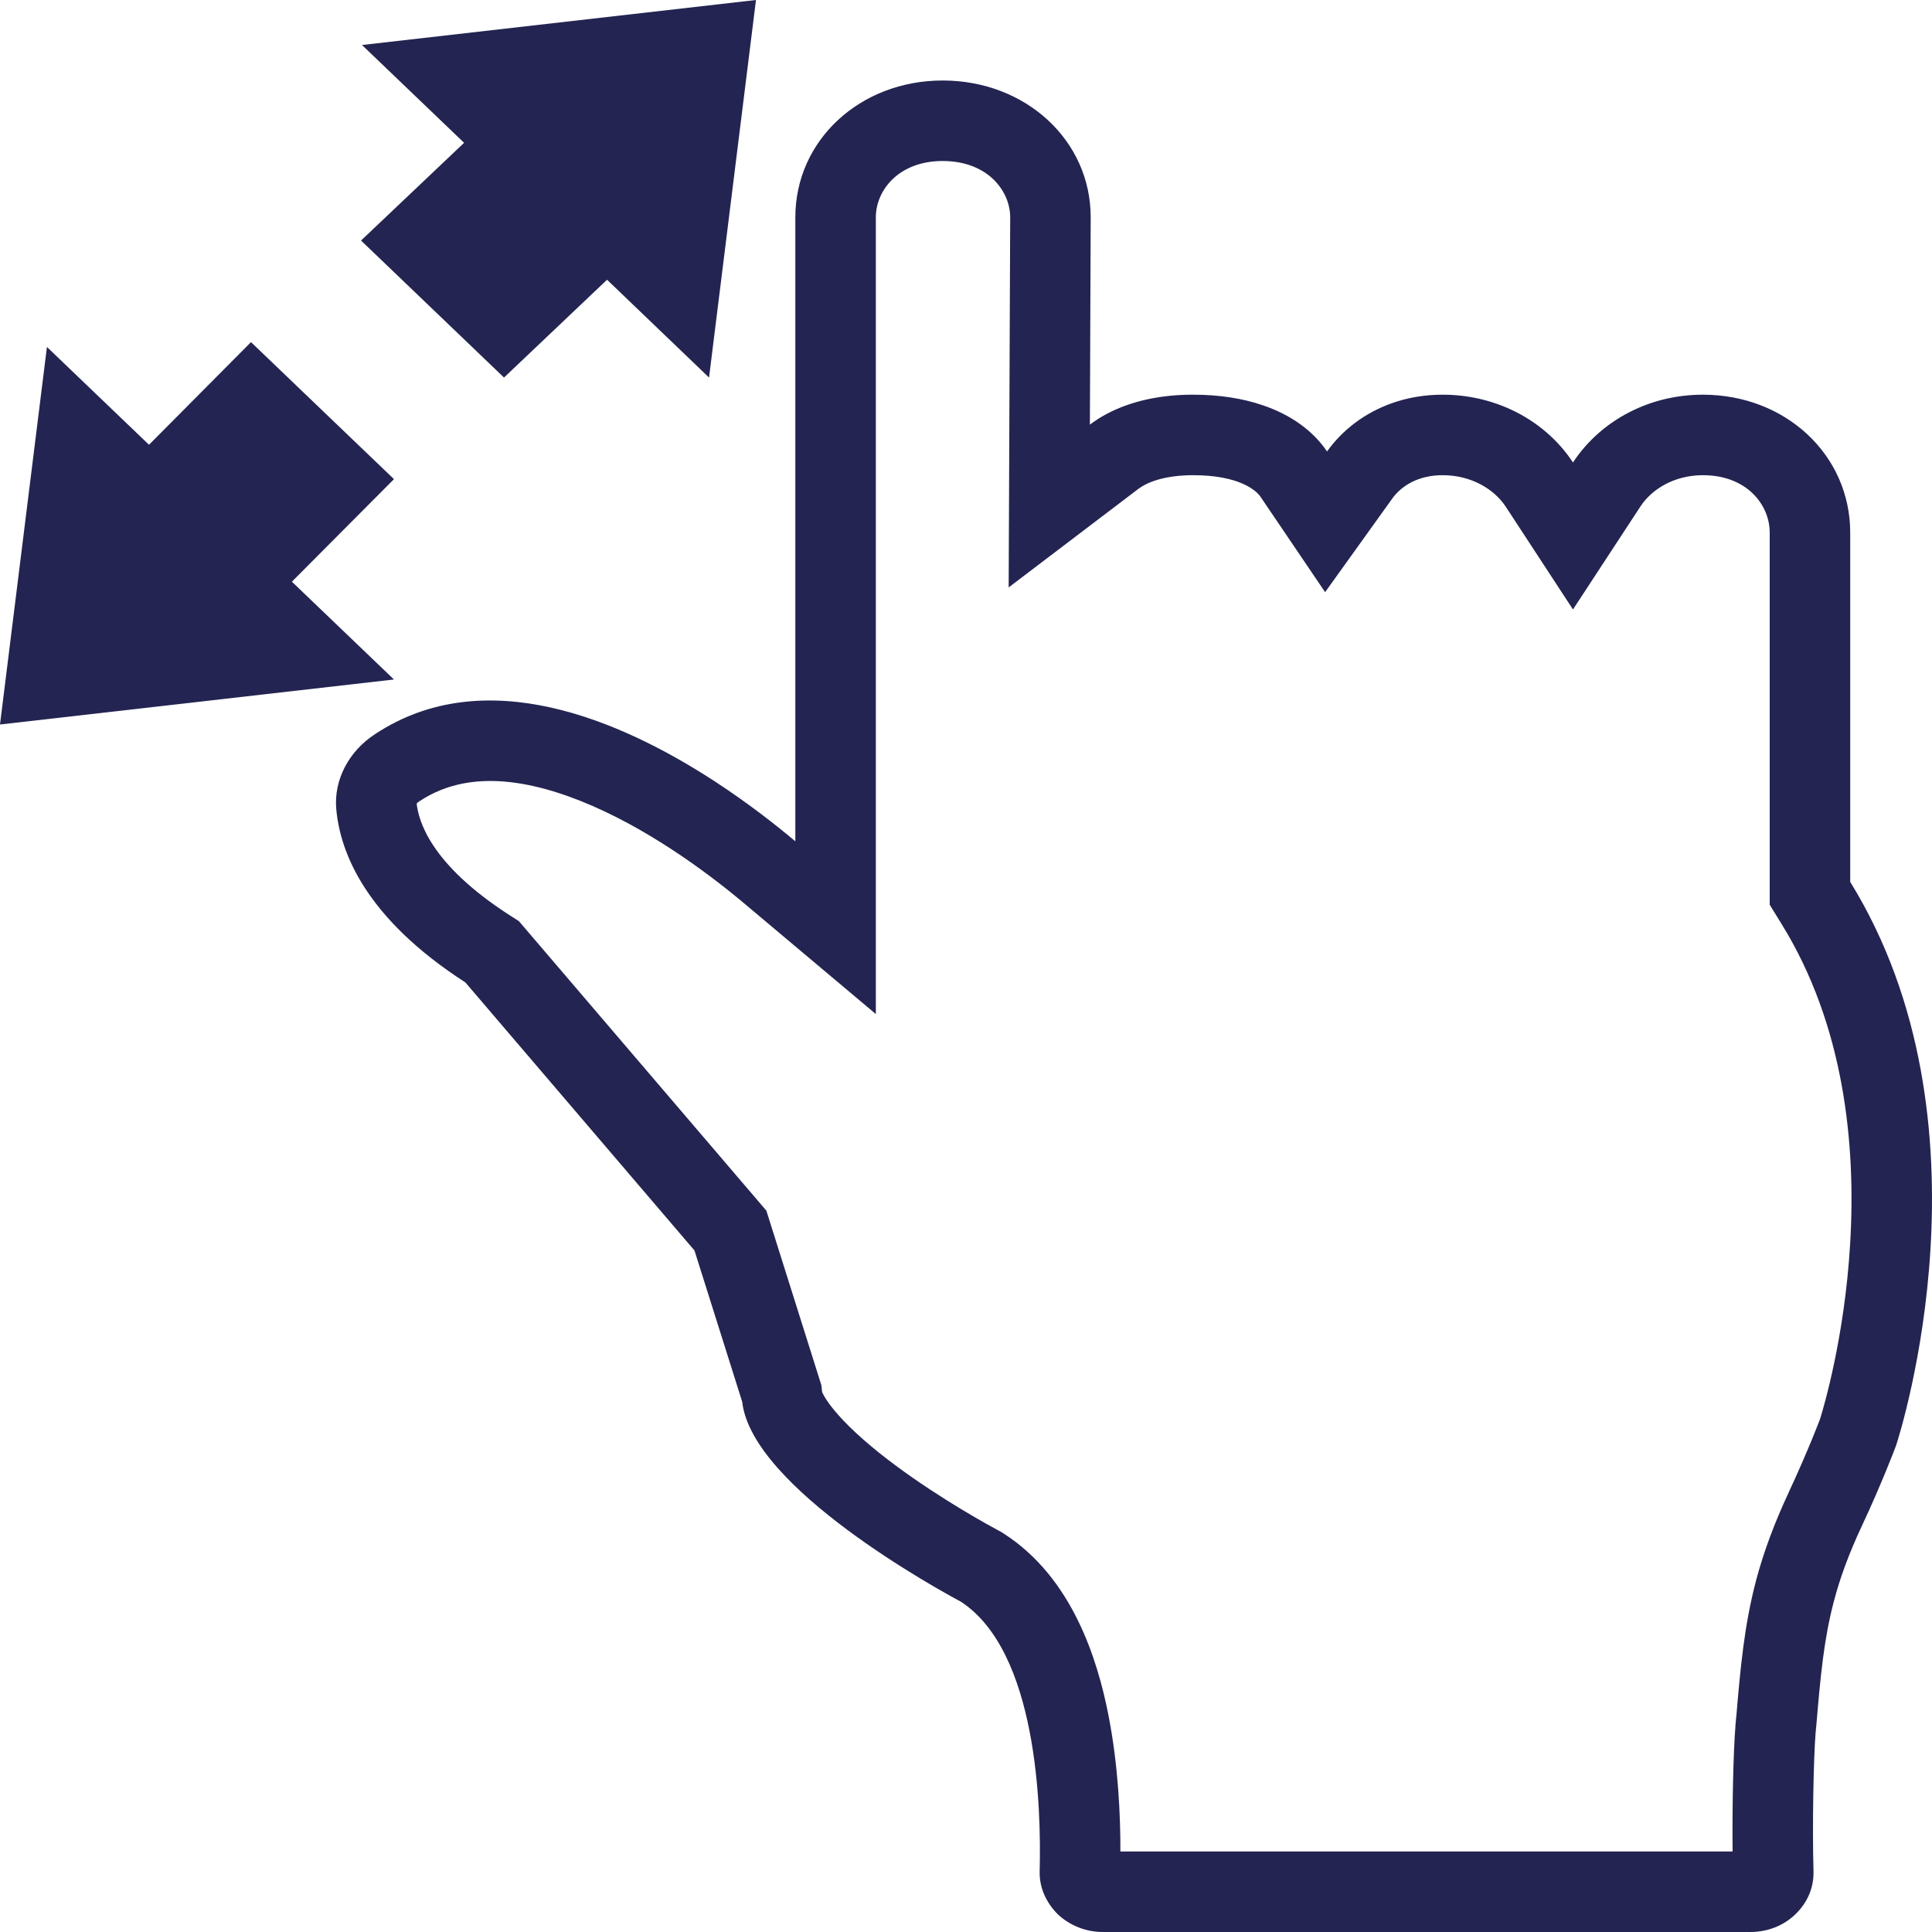 <svg width="24" height="24" viewBox="0 0 24 24" fill="none" xmlns="http://www.w3.org/2000/svg">
<g clip-path="url(#clip0_3488_315)">
<path fill-rule="evenodd" clip-rule="evenodd" d="M21.984 11.239V6.617C21.984 6.265 21.693 5.903 21.155 5.903C20.797 5.903 20.518 6.077 20.377 6.293L19.54 7.571L18.704 6.293C18.564 6.08 18.281 5.903 17.921 5.903C17.62 5.903 17.41 6.034 17.297 6.191L16.461 7.356L15.657 6.169C15.607 6.096 15.398 5.903 14.823 5.903C14.451 5.903 14.239 5.999 14.144 6.071L12.53 7.297L12.549 2.699L12.549 2.698C12.548 2.369 12.266 2 11.71 2C11.163 2 10.88 2.365 10.88 2.699V12.597L9.237 11.216C8.775 10.828 8.021 10.272 7.213 9.95C6.395 9.625 5.727 9.612 5.211 9.953L5.206 9.956C5.19 9.967 5.181 9.977 5.176 9.983C5.199 10.189 5.338 10.728 6.323 11.364L6.446 11.443L9.52 15.039L10.203 17.206L10.213 17.294L10.213 17.293C10.215 17.292 10.243 17.385 10.41 17.573C10.586 17.773 10.838 17.991 11.126 18.205C11.7 18.631 12.298 18.956 12.408 19.015L12.445 19.035L12.48 19.058C13.319 19.604 13.633 20.608 13.77 21.309C13.892 21.932 13.919 22.556 13.918 23H21.523C21.517 22.446 21.532 21.763 21.558 21.446L21.558 21.438L21.568 21.324L21.569 21.322C21.62 20.72 21.667 20.198 21.812 19.643L21.812 19.642C21.909 19.276 22.042 18.92 22.225 18.528L22.225 18.527C22.337 18.288 22.434 18.061 22.505 17.89C22.562 17.75 22.599 17.656 22.61 17.626C22.653 17.487 22.914 16.613 22.983 15.454C23.058 14.204 22.905 12.73 22.133 11.481L21.984 11.239ZM23.555 17.953C23.545 17.982 23.372 18.437 23.131 18.951C22.968 19.299 22.858 19.598 22.78 19.896C22.659 20.357 22.617 20.797 22.565 21.41L22.554 21.527C22.528 21.85 22.512 22.688 22.528 23.246C22.533 23.447 22.455 23.633 22.303 23.78C22.156 23.922 21.957 24 21.742 24H13.701C13.492 24 13.292 23.922 13.14 23.78C12.994 23.633 12.91 23.447 12.915 23.246C12.936 22.443 12.884 20.514 11.935 19.896C11.688 19.764 9.34 18.486 9.22 17.414L8.627 15.534L5.781 12.204C4.544 11.406 4.225 10.593 4.177 10.049C4.146 9.692 4.329 9.334 4.66 9.119C6.019 8.221 7.701 8.939 8.88 9.707C9.283 9.97 9.628 10.239 9.88 10.451V2.699C9.88 1.744 10.682 1 11.71 1C12.742 1 13.549 1.744 13.549 2.699L13.539 5.275C13.792 5.083 14.132 4.956 14.54 4.916C14.631 4.907 14.726 4.903 14.823 4.903C15.144 4.903 15.433 4.948 15.683 5.033C16.036 5.152 16.31 5.35 16.485 5.608C16.679 5.337 16.956 5.128 17.287 5.01C17.482 4.94 17.695 4.903 17.921 4.903C18.229 4.903 18.52 4.971 18.777 5.091C19.093 5.239 19.358 5.467 19.54 5.745C19.723 5.466 19.987 5.238 20.303 5.09C20.558 4.97 20.848 4.903 21.155 4.903C22.182 4.903 22.984 5.652 22.984 6.617V10.955C24.829 13.942 23.608 17.791 23.555 17.953Z" fill="#232451"/>
<path d="M4.497 0.559L9.391 0L8.808 4.69L7.541 3.475L6.261 4.69L4.485 2.988L5.765 1.774L4.497 0.559Z" fill="#232451"/>
<path d="M4.894 8.441L0 9L0.583 4.31L1.851 5.525L3.118 4.25L4.894 5.952L3.626 7.226L4.894 8.441Z" fill="#232451"/>
</g>
<defs>
<clipPath id="clip0_3488_315">
<rect width="24" height="24" fill="white"/>
</clipPath>
</defs>
</svg>
